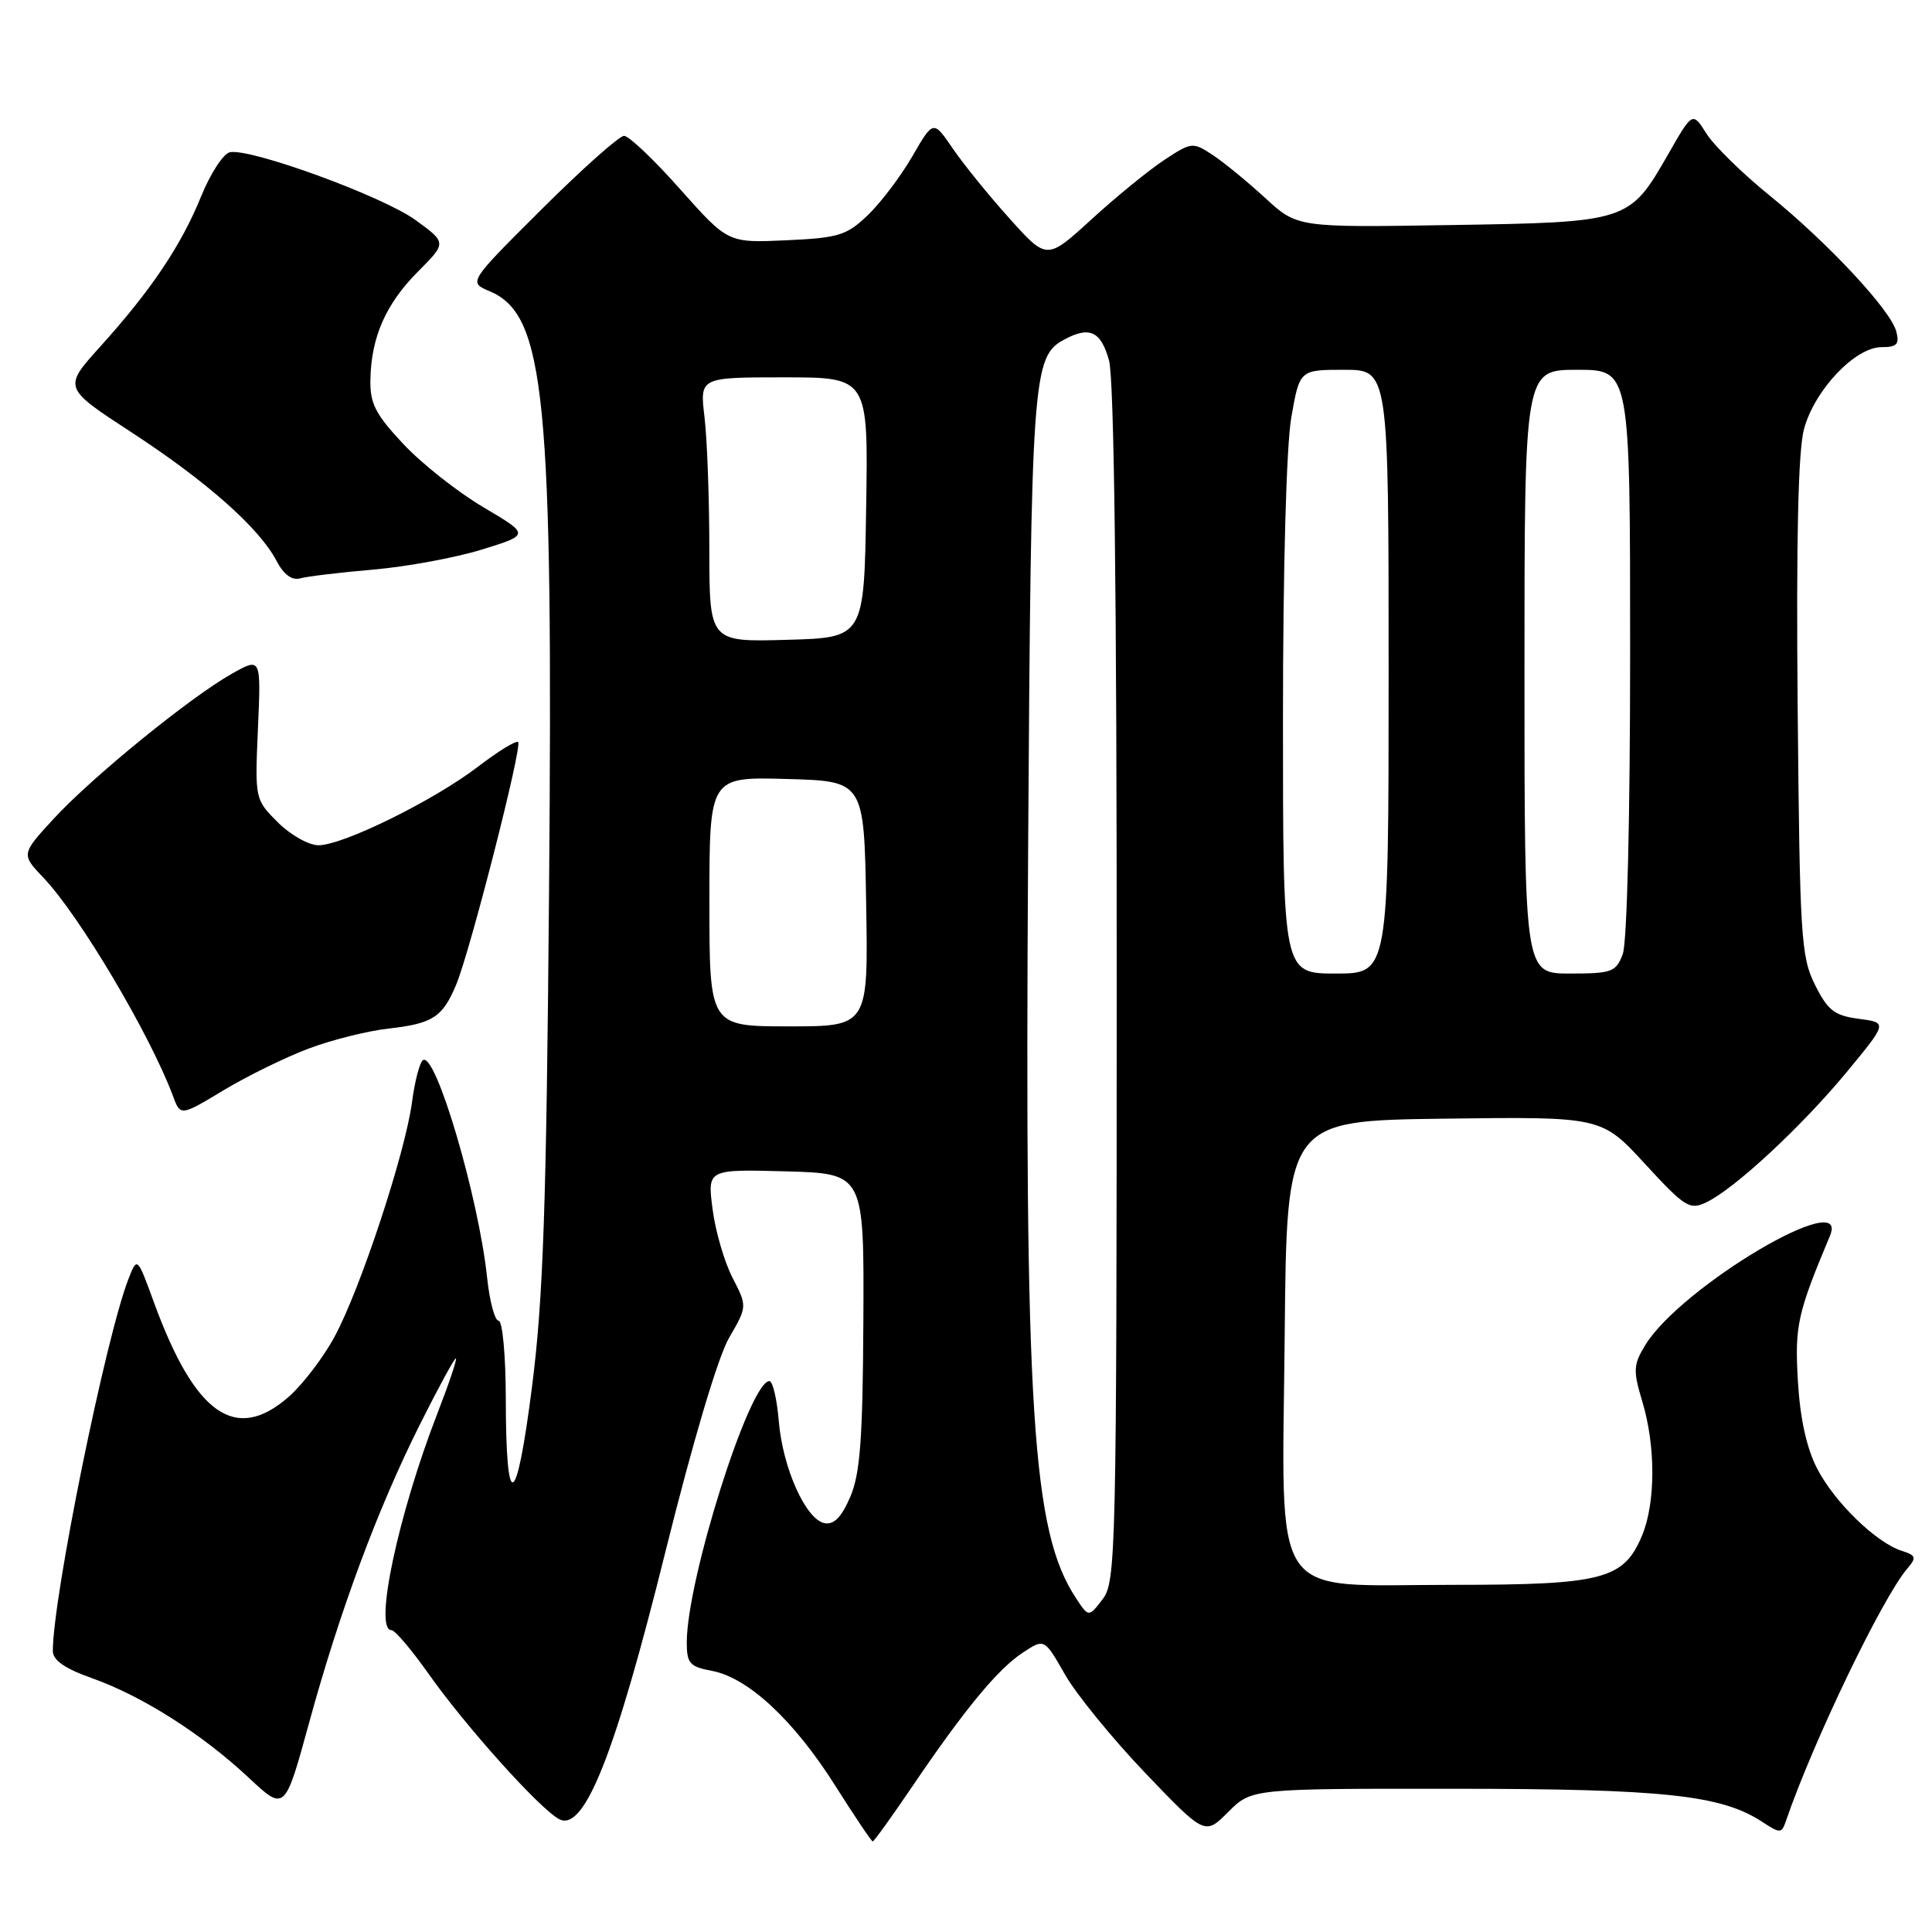 <?xml version="1.0" encoding="UTF-8" standalone="no"?>
<!DOCTYPE svg PUBLIC "-//W3C//DTD SVG 1.1//EN" "http://www.w3.org/Graphics/SVG/1.1/DTD/svg11.dtd" >
<svg xmlns="http://www.w3.org/2000/svg" xmlns:xlink="http://www.w3.org/1999/xlink" version="1.1" viewBox="0 0 256 256">
 <g >
 <path fill="currentColor"
d=" M 120.86 236.75 C 127.82 226.48 132.22 221.15 135.53 218.98 C 138.39 217.10 138.39 217.10 141.12 221.89 C 142.62 224.52 147.41 230.38 151.75 234.93 C 159.66 243.19 159.66 243.19 162.75 240.09 C 165.85 237.00 165.85 237.00 192.67 237.02 C 220.42 237.03 228.07 237.85 233.48 241.39 C 235.89 242.97 236.07 242.97 236.65 241.28 C 240.21 230.86 249.42 211.71 252.73 207.84 C 253.98 206.38 253.89 206.10 252.01 205.50 C 248.60 204.42 243.07 199.04 240.78 194.59 C 239.38 191.89 238.52 187.95 238.23 183.00 C 237.80 175.66 238.17 174.02 242.48 163.75 C 245.25 157.16 222.70 170.51 217.99 178.26 C 216.42 180.85 216.38 181.60 217.62 185.73 C 219.40 191.64 219.38 199.15 217.58 203.47 C 215.15 209.28 212.39 210.00 192.50 210.00 C 167.89 210.00 169.89 212.99 170.23 176.78 C 170.50 148.50 170.50 148.50 191.36 148.23 C 212.21 147.96 212.21 147.96 217.96 154.21 C 223.26 159.97 223.89 160.37 226.10 159.31 C 229.82 157.55 238.74 149.26 244.71 142.04 C 250.11 135.50 250.11 135.50 246.31 135.00 C 243.07 134.57 242.20 133.90 240.50 130.50 C 238.64 126.79 238.48 124.16 238.20 93.79 C 238.00 71.55 238.26 59.73 239.04 56.85 C 240.43 51.69 245.81 46.00 249.31 46.00 C 251.35 46.00 251.71 45.62 251.27 43.93 C 250.53 41.09 242.25 32.21 234.44 25.87 C 230.87 22.98 227.12 19.30 226.11 17.70 C 224.27 14.79 224.27 14.79 221.04 20.44 C 215.91 29.40 215.76 29.45 192.24 29.82 C 171.89 30.15 171.89 30.15 167.61 26.20 C 165.25 24.04 162.12 21.47 160.65 20.51 C 158.05 18.80 157.87 18.82 154.22 21.23 C 152.16 22.60 147.83 26.13 144.60 29.09 C 138.72 34.46 138.72 34.46 133.79 28.98 C 131.08 25.97 127.69 21.79 126.26 19.70 C 123.67 15.90 123.67 15.90 120.89 20.71 C 119.36 23.35 116.71 26.86 115.00 28.50 C 112.18 31.20 111.13 31.52 104.17 31.84 C 96.46 32.19 96.46 32.19 90.15 25.10 C 86.69 21.19 83.33 18.00 82.69 18.00 C 82.06 18.00 77.15 22.37 71.80 27.70 C 62.06 37.40 62.06 37.40 64.86 38.58 C 72.25 41.69 73.31 52.33 72.75 118.25 C 72.40 160.02 71.98 172.14 70.49 183.79 C 68.41 200.09 67.04 200.66 67.02 185.25 C 67.01 179.61 66.58 175.00 66.07 175.00 C 65.56 175.00 64.87 172.41 64.54 169.25 C 63.41 158.64 57.75 139.42 56.06 140.47 C 55.62 140.73 54.96 143.25 54.59 146.06 C 53.69 152.82 47.71 170.93 44.31 177.16 C 42.83 179.90 40.10 183.46 38.27 185.07 C 31.23 191.25 25.85 187.49 20.40 172.58 C 18.18 166.50 18.18 166.50 17.01 169.50 C 14.00 177.24 7.00 211.66 7.00 218.76 C 7.00 219.99 8.59 221.10 12.25 222.39 C 18.85 224.74 26.79 229.78 32.96 235.56 C 37.74 240.03 37.74 240.03 40.96 228.27 C 45.04 213.38 50.04 199.93 55.64 188.75 C 58.05 183.94 60.19 180.00 60.40 180.00 C 60.61 180.00 59.52 183.26 57.97 187.25 C 52.77 200.65 49.50 216.00 51.86 216.00 C 52.33 216.00 54.53 218.59 56.76 221.75 C 61.66 228.70 71.49 239.66 74.08 241.04 C 77.40 242.82 81.49 232.54 88.18 205.58 C 91.78 191.11 95.13 179.83 96.59 177.30 C 99.02 173.11 99.02 173.11 97.06 169.30 C 95.98 167.21 94.79 163.12 94.42 160.21 C 93.73 154.93 93.73 154.93 104.12 155.21 C 114.50 155.50 114.50 155.50 114.40 175.00 C 114.32 190.65 113.98 195.26 112.67 198.33 C 111.52 201.02 110.51 202.06 109.27 201.83 C 106.78 201.37 103.71 194.53 103.19 188.28 C 102.95 185.38 102.39 183.00 101.95 183.00 C 99.33 183.00 91.00 209.33 91.00 217.64 C 91.00 220.41 91.40 220.85 94.34 221.40 C 99.12 222.30 105.16 227.91 110.62 236.53 C 113.22 240.64 115.48 244.00 115.64 244.00 C 115.81 244.00 118.15 240.74 120.86 236.75 Z  M 40.93 138.93 C 43.98 137.78 48.73 136.60 51.49 136.29 C 57.35 135.63 58.64 134.79 60.45 130.46 C 62.30 126.03 69.23 98.90 68.66 98.33 C 68.41 98.07 66.01 99.54 63.35 101.58 C 57.49 106.07 45.45 112.00 42.20 112.00 C 40.91 112.00 38.48 110.63 36.81 108.96 C 33.78 105.93 33.77 105.89 34.18 96.51 C 34.59 87.10 34.59 87.10 30.73 89.27 C 25.23 92.36 12.23 102.94 7.13 108.47 C 2.79 113.19 2.79 113.19 5.79 116.34 C 10.55 121.35 19.87 137.07 22.91 145.20 C 23.91 147.91 23.91 147.91 29.65 144.45 C 32.80 142.56 37.88 140.07 40.93 138.93 Z  M 49.50 75.47 C 53.89 75.09 60.35 73.90 63.85 72.82 C 70.21 70.85 70.21 70.85 64.03 67.20 C 60.63 65.19 55.85 61.41 53.42 58.81 C 49.74 54.88 49.01 53.45 49.08 50.29 C 49.19 44.65 51.12 40.28 55.38 35.99 C 59.20 32.16 59.20 32.16 55.03 29.14 C 50.68 25.99 33.19 19.61 30.46 20.17 C 29.60 20.35 27.88 22.99 26.65 26.02 C 24.01 32.53 20.03 38.45 13.27 45.94 C 8.36 51.38 8.36 51.38 17.43 57.29 C 27.35 63.76 34.35 69.95 36.63 74.30 C 37.60 76.15 38.68 76.94 39.80 76.63 C 40.74 76.37 45.10 75.85 49.50 75.47 Z  M 142.54 211.71 C 136.75 202.87 135.76 187.35 136.23 112.88 C 136.63 49.64 136.80 47.25 141.04 44.98 C 144.39 43.19 145.87 43.89 146.95 47.75 C 147.63 50.21 147.98 78.75 147.97 130.50 C 147.96 205.84 147.87 209.61 146.10 211.91 C 144.25 214.32 144.25 214.32 142.54 211.71 Z  M 94.00 119.47 C 94.00 102.93 94.00 102.93 104.25 103.22 C 114.50 103.50 114.50 103.50 114.77 119.75 C 115.05 136.00 115.05 136.00 104.52 136.00 C 94.00 136.00 94.00 136.00 94.00 119.47 Z  M 170.00 95.33 C 170.00 75.29 170.45 59.10 171.10 55.33 C 172.21 49.00 172.21 49.00 178.10 49.00 C 184.00 49.00 184.00 49.00 184.00 89.00 C 184.00 129.00 184.00 129.00 177.00 129.00 C 170.00 129.00 170.00 129.00 170.00 95.33 Z  M 202.00 89.00 C 202.00 49.00 202.00 49.00 209.00 49.00 C 216.00 49.00 216.00 49.00 216.00 86.43 C 216.00 108.34 215.60 124.93 215.02 126.43 C 214.13 128.80 213.57 129.00 208.02 129.00 C 202.00 129.00 202.00 129.00 202.00 89.00 Z  M 93.99 72.78 C 93.99 66.03 93.70 58.14 93.35 55.25 C 92.72 50.00 92.72 50.00 103.88 50.00 C 115.05 50.00 115.05 50.00 114.77 67.25 C 114.50 84.50 114.50 84.50 104.25 84.78 C 94.00 85.07 94.00 85.07 93.99 72.78 Z "/>
</g>
</svg>